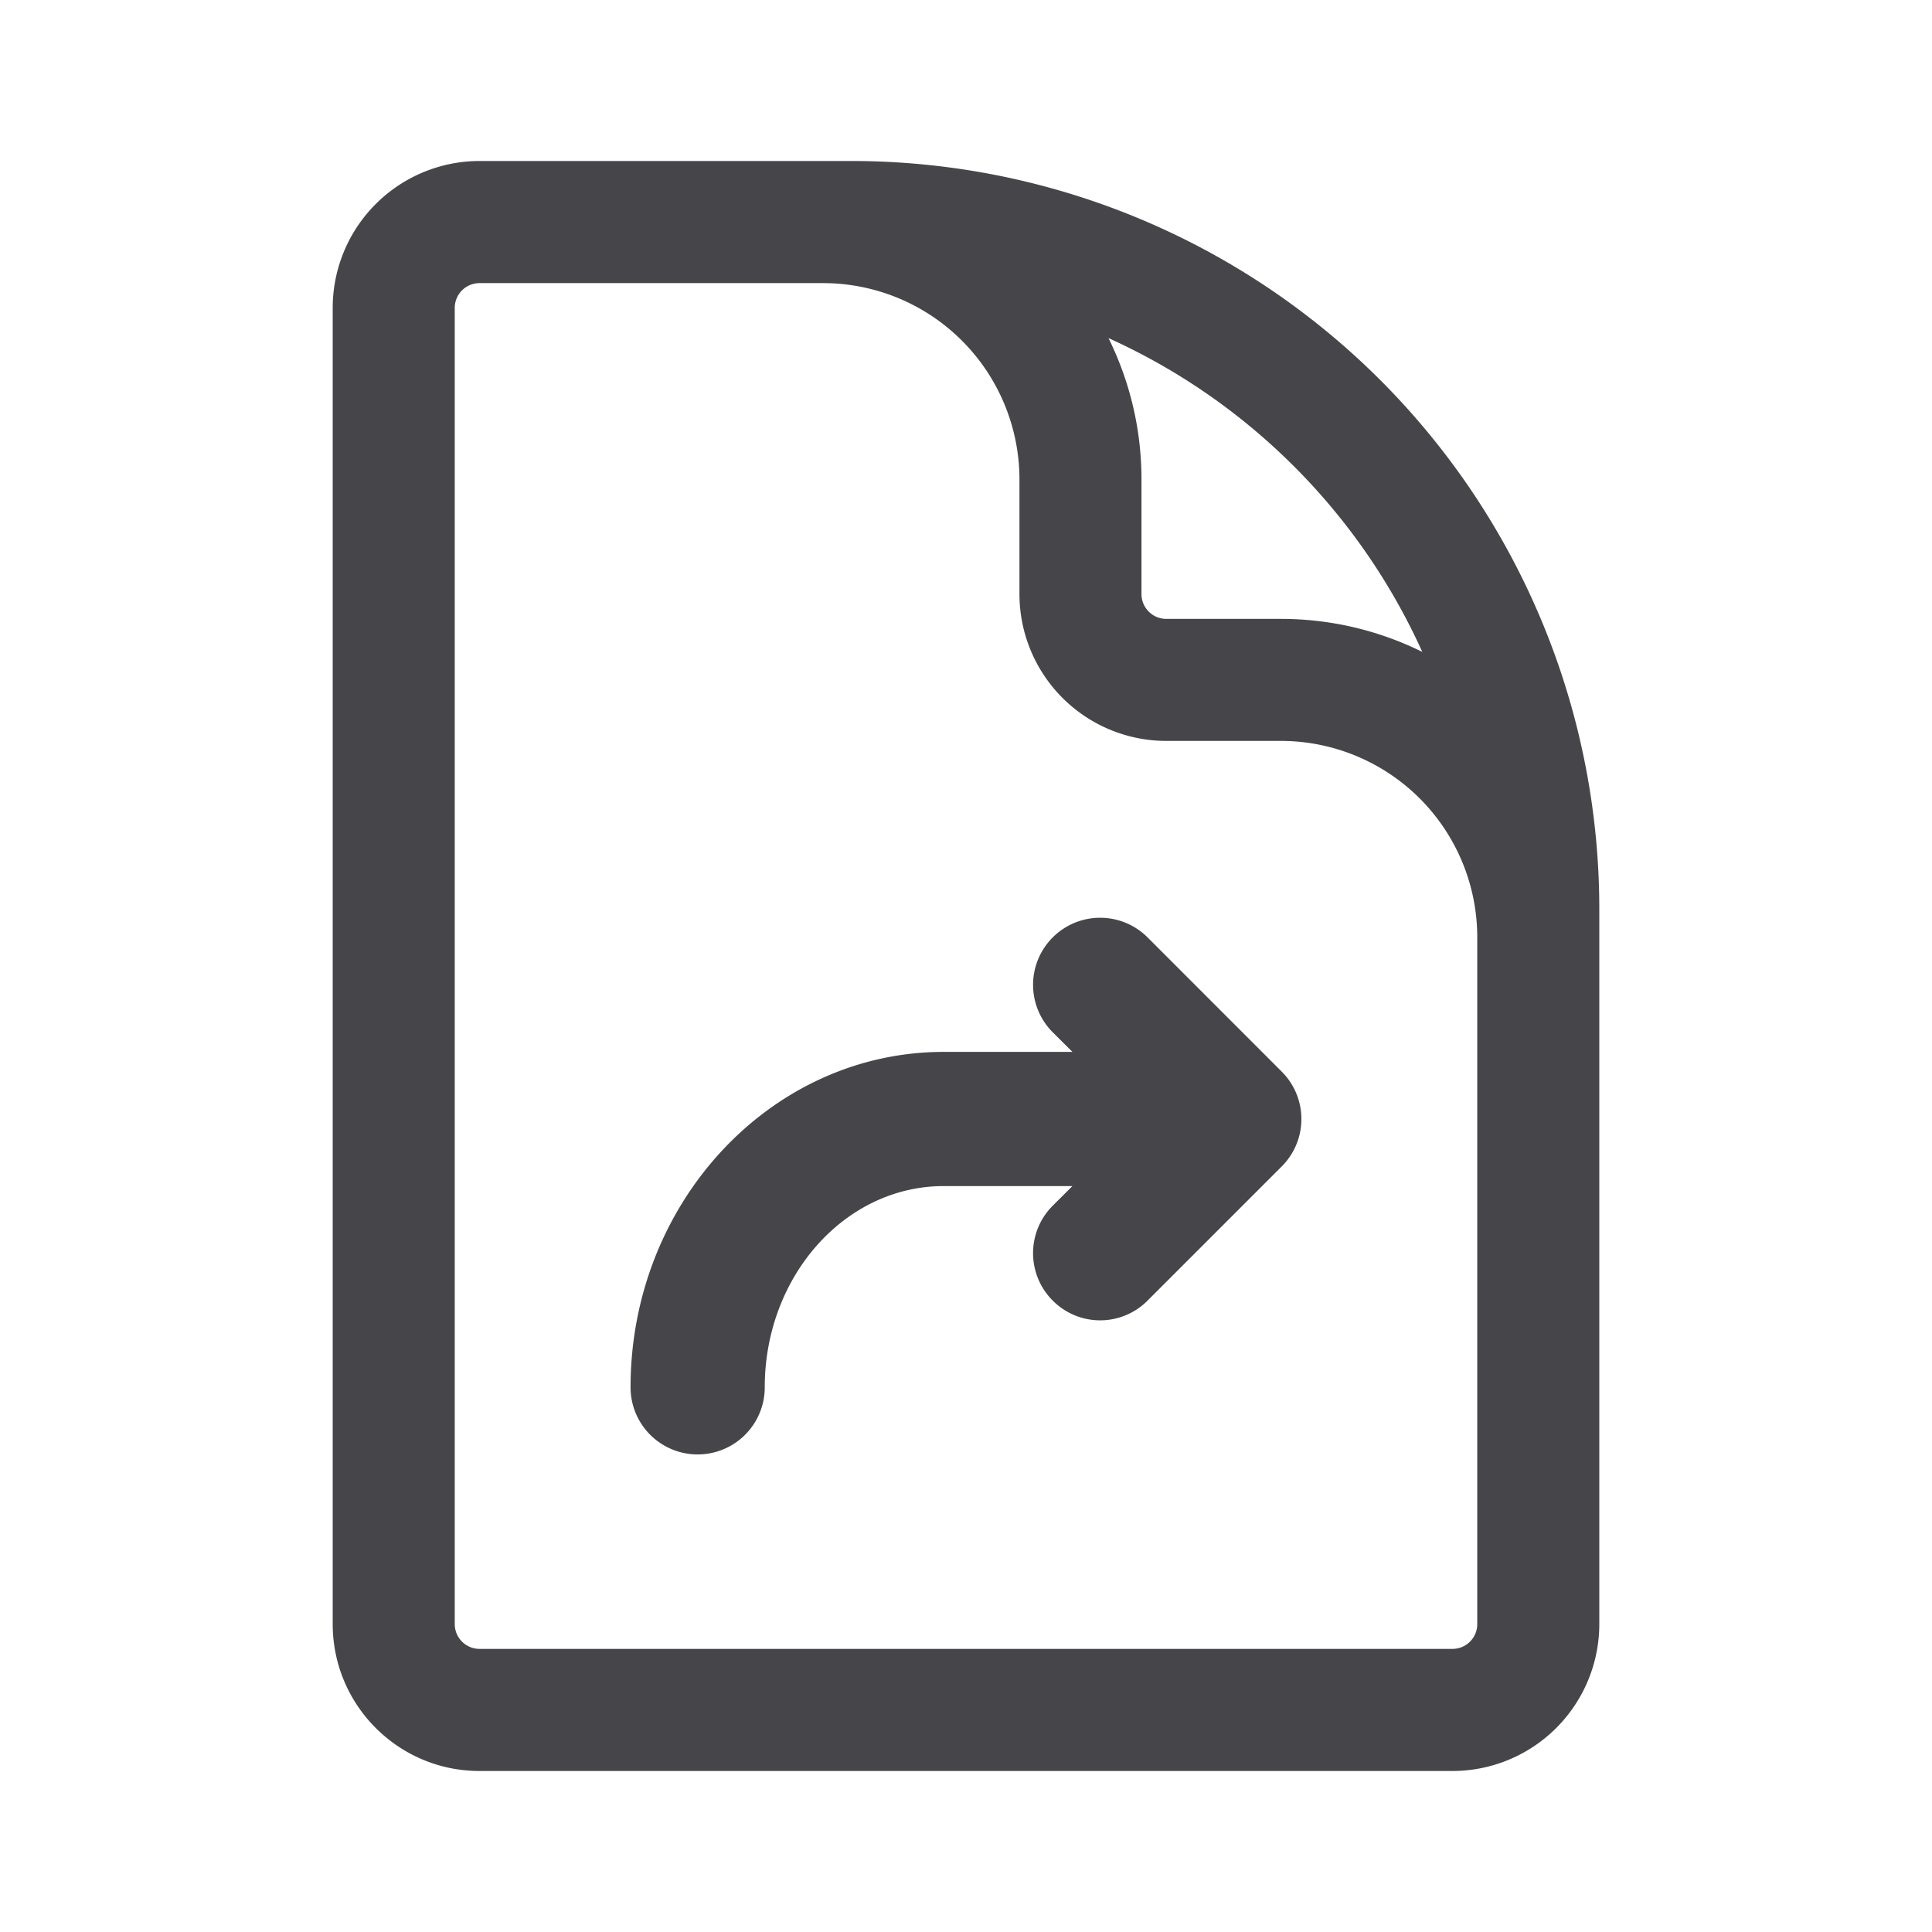 <svg xmlns="http://www.w3.org/2000/svg" fill="none" viewBox="0 0 24 24"><path fill="#46464A" fill-rule="evenodd" d="m15.922 14.49-1.666 1.666a.83.83 0 0 1-1.179 0 .833.833 0 0 1 0-1.178l.245-.244h-1.6c-1.225 0-2.222 1.121-2.222 2.5a.833.833 0 1 1-1.667 0c0-2.297 1.745-4.167 3.89-4.167h1.599l-.245-.244a.832.832 0 1 1 1.179-1.178l1.666 1.667a.832.832 0 0 1 0 1.178ZM5.957 3.517a.308.308 0 0 0-.308.308v16.35c0 .17.138.308.308.308h12.086c.17 0 .308-.137.308-.308v-8.53a2.44 2.44 0 0 0-2.44-2.441h-1.423a1.825 1.825 0 0 1-1.824-1.825V5.957a2.44 2.44 0 0 0-2.441-2.44H5.957Zm0-1.517a1.825 1.825 0 0 0-1.824 1.825v16.35c0 1.008.817 1.825 1.824 1.825h12.086a1.825 1.825 0 0 0 1.824-1.825V11.29A9.29 9.29 0 0 0 10.578 2h-4.62Zm7.813 2.2c.262.53.41 1.126.41 1.757V7.38c0 .17.138.308.308.308h1.422c.631 0 1.228.148 1.758.41A7.802 7.802 0 0 0 13.77 4.2Z" clip-rule="evenodd"/></svg>